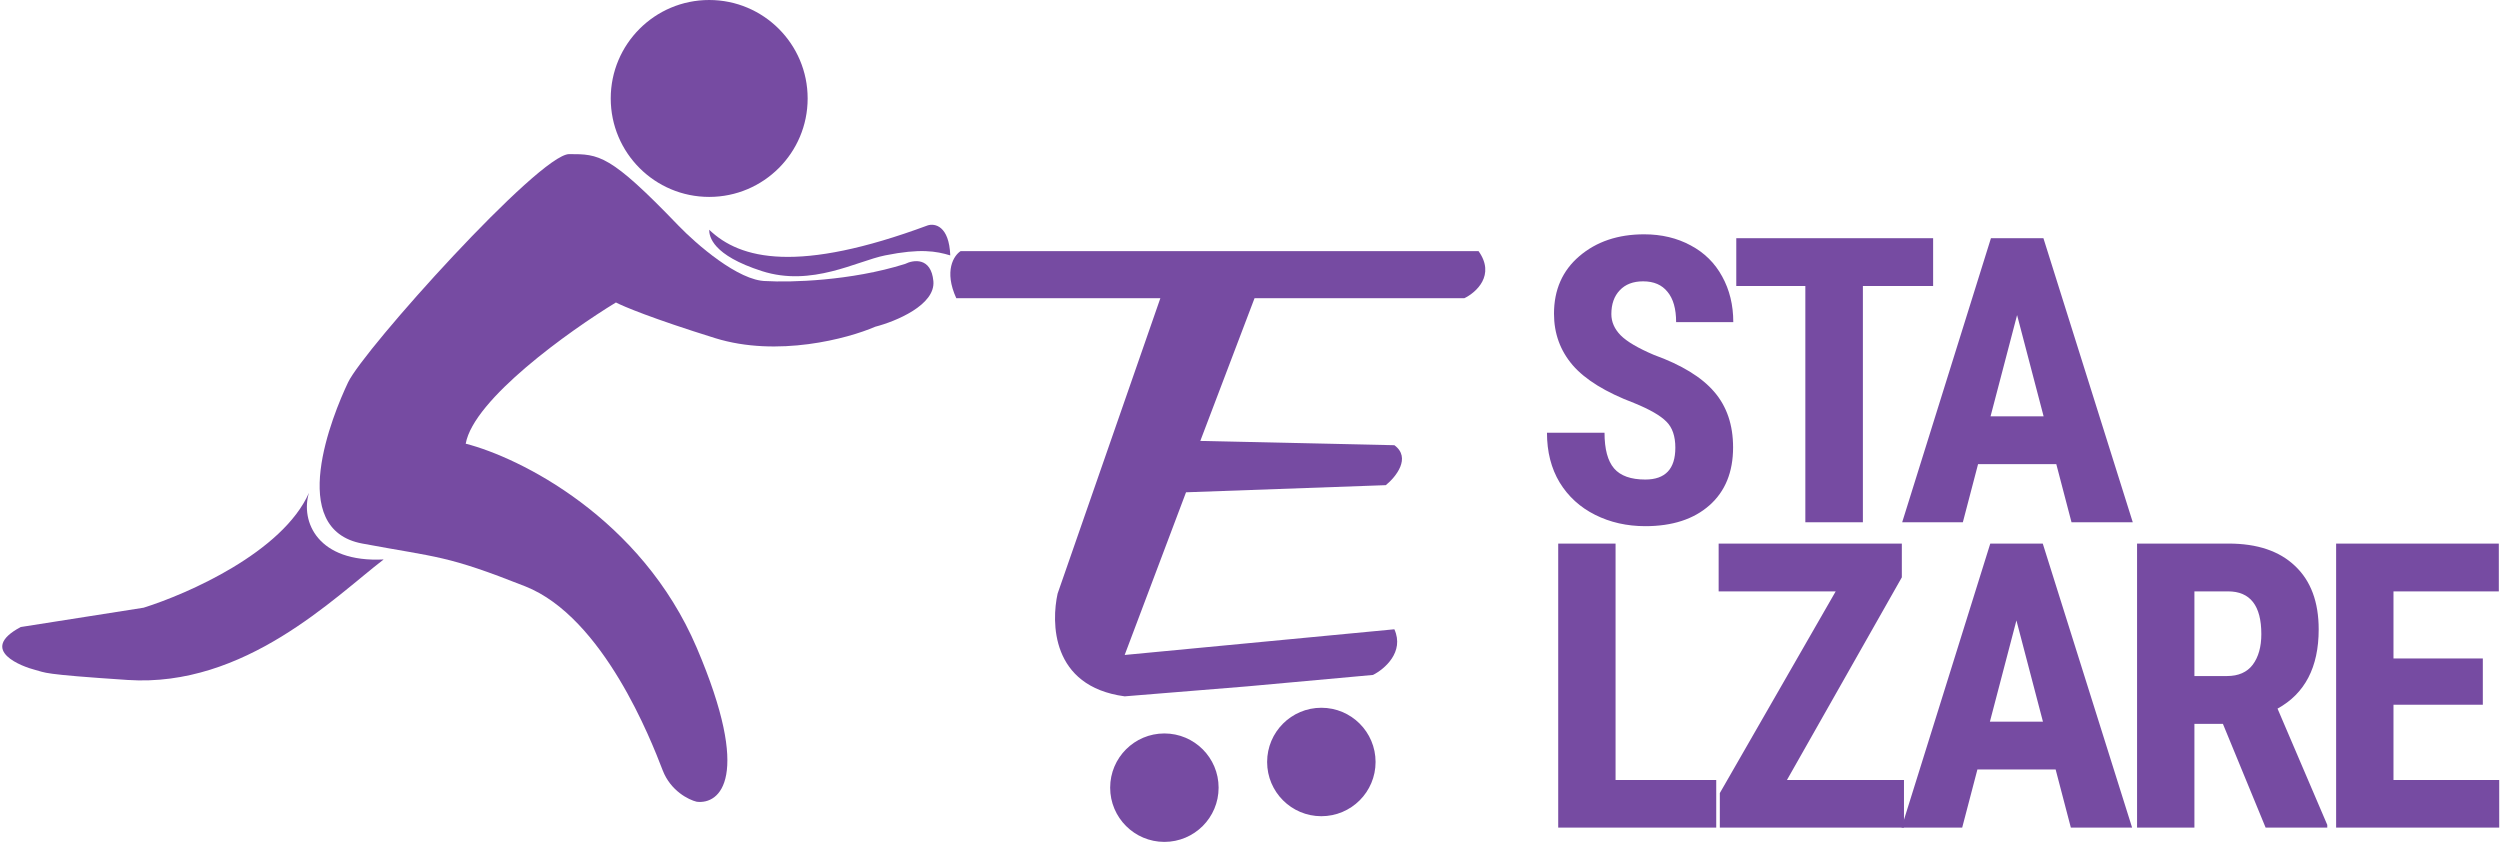 <svg width="876" height="295" fill="none" xmlns="http://www.w3.org/2000/svg"><path d="M134.436 196.031c-23.185 1.18-29.185-13.32-26.185-23.32-9.24 20.817-42.543 35.402-57.92 40.225l-43.08 6.775c-15.376 8.212 1 14 5 15s1.5 1.5 32.49 3.548c41.093 2.715 72.51-29.048 89.695-42.228z" fill="#764BA2"/><path d="M317.122 92.488c-19.068 5.998-40.387 6.498-48.664 5.998-9.646 0-24.544-12.996-30.787-19.494C213.658 54 209.9 54 199.435 54c-10.466 0-72.004 68.479-77.466 79.975-5.462 11.497-21.849 51.485 4.966 56.483 26.815 4.999 29.298 3.999 57.106 14.996 27.474 10.864 44.284 54.42 48.036 64.141l.131.339c2.781 7.198 9.104 10.33 11.918 10.997 8.111.999 19.466-8.398 0-53.984s-62.072-66.646-80.941-71.478c2.78-15.595 36.25-39.488 52.636-49.485 2.483 1.333 12.911 5.698 34.761 12.496 21.849 6.798 46.512.167 56.112-3.999 7.118-1.832 21.155-7.597 20.36-15.995-.795-8.397-6.952-7.497-9.932-5.998z" fill="#764BA2"/><path d="M325.03 78.992c-45.287 16.795-65.612 12.005-76.53 1.508 0 2.333 1.051 8.902 18.5 14.5 17.449 5.598 33.177-3.507 43.133-5.511C322.5 87 328 88 332.975 89.489c-.397-10.397-5.462-11.33-7.945-10.497zM283 34.5c0 19.054-15.446 34.5-34.5 34.5-19.054 0-34.5-15.446-34.5-34.5C214 15.446 229.446 0 248.5 0 267.554 0 283 15.446 283 34.5zM370.587 208l36-103.5h-71.5c-4.4-9.6-.833-15 1.5-16.5h181.5c6 8.4-.833 14.5-5 16.5h-73.5l-19 50 68 1.5c6 4.4.5 11.167-3 14l-70 2.5-21.5 57 94.5-9c3.6 8-3.5 14-7.5 16l-44 4-43 3.5c-26-3.5-25.667-26.167-23.5-36zM427 276c0 10.493-8.507 19-19 19s-19-8.507-19-19 8.507-19 19-19 19 8.507 19 19zM482 267c0 10.493-8.507 19-19 19s-19-8.507-19-19 8.507-19 19-19 19 8.507 19 19z" fill="#764BA2"/><path d="M471 267c0 3.866-3.358 7-7.5 7-4.142 0-7.5-3.134-7.5-7s3.358-7 7.5-7c4.142 0 7.5 3.134 7.5 7zM415 276c0 3.866-3.358 7-7.5 7-4.142 0-7.5-3.134-7.5-7s3.358-7 7.5-7c4.142 0 7.5 3.134 7.5 7zM587.039 156.887c0-4.056-1.048-7.11-3.144-9.16-2.051-2.097-5.811-4.262-11.28-6.495-9.98-3.782-17.158-8.203-21.533-13.261-4.375-5.104-6.562-11.12-6.562-18.047 0-8.386 2.962-15.108 8.886-20.166 5.97-5.104 13.535-7.656 22.696-7.656 6.106 0 11.552 1.298 16.337 3.896 4.786 2.552 8.454 6.175 11.006 10.87 2.598 4.693 3.897 10.025 3.897 15.995h-20.03c0-4.648-1.002-8.18-3.007-10.595-1.96-2.461-4.808-3.692-8.545-3.692-3.509 0-6.244 1.048-8.203 3.145-1.96 2.05-2.94 4.83-2.94 8.34 0 2.734 1.094 5.218 3.281 7.451 2.188 2.187 6.062 4.466 11.622 6.836 9.707 3.509 16.748 7.815 21.123 12.92 4.42 5.104 6.63 11.598 6.63 19.482 0 8.659-2.757 15.426-8.271 20.303-5.514 4.876-13.011 7.314-22.49 7.314-6.426 0-12.282-1.321-17.569-3.965-5.286-2.643-9.433-6.425-12.441-11.347-2.962-4.922-4.443-10.733-4.443-17.432h20.166c0 5.742 1.116 9.912 3.349 12.51 2.233 2.597 5.879 3.896 10.938 3.896 7.018 0 10.527-3.714 10.527-11.142zM677.366 100.217h-24.609V183h-20.166v-82.783h-24.199V83.469h68.974v16.748zM720.526 162.629h-27.412L687.782 183h-21.26l31.103-99.531h18.389L747.323 183h-21.465l-5.332-20.371zm-23.037-16.748h18.593l-9.296-35.479-9.297 35.479zM566.096 273.32h35.273V290h-55.371v-99.531h20.098v82.851zM626.14 273.32h41.015V290h-64.531v-12.1l40.606-70.683h-41.016v-16.748h64.19v11.826L626.14 273.32z" fill="#764BA2"/><path d="M720.295 269.629h-27.412L687.551 290h-21.26l31.104-99.531h18.389L747.092 290h-21.465l-5.332-20.371zm-23.037-16.748h18.594l-9.297-35.479-9.297 35.479zM778.904 253.633h-9.981V290h-20.097v-99.531h32.06c10.072 0 17.842 2.62 23.311 7.861 5.514 5.195 8.271 12.601 8.271 22.217 0 13.216-4.808 22.467-14.423 27.754l17.431 40.742V290h-21.601l-14.971-36.367zm-9.981-16.748h11.416c4.011 0 7.019-1.322 9.024-3.965 2.005-2.689 3.008-6.266 3.008-10.732 0-9.981-3.897-14.971-11.69-14.971h-11.758v29.668zM869.983 246.934h-31.308v26.386h37.05V290h-57.148v-99.531h57.012v16.748h-36.914v23.515h31.308v16.202z" fill="#764BA2"/></svg>